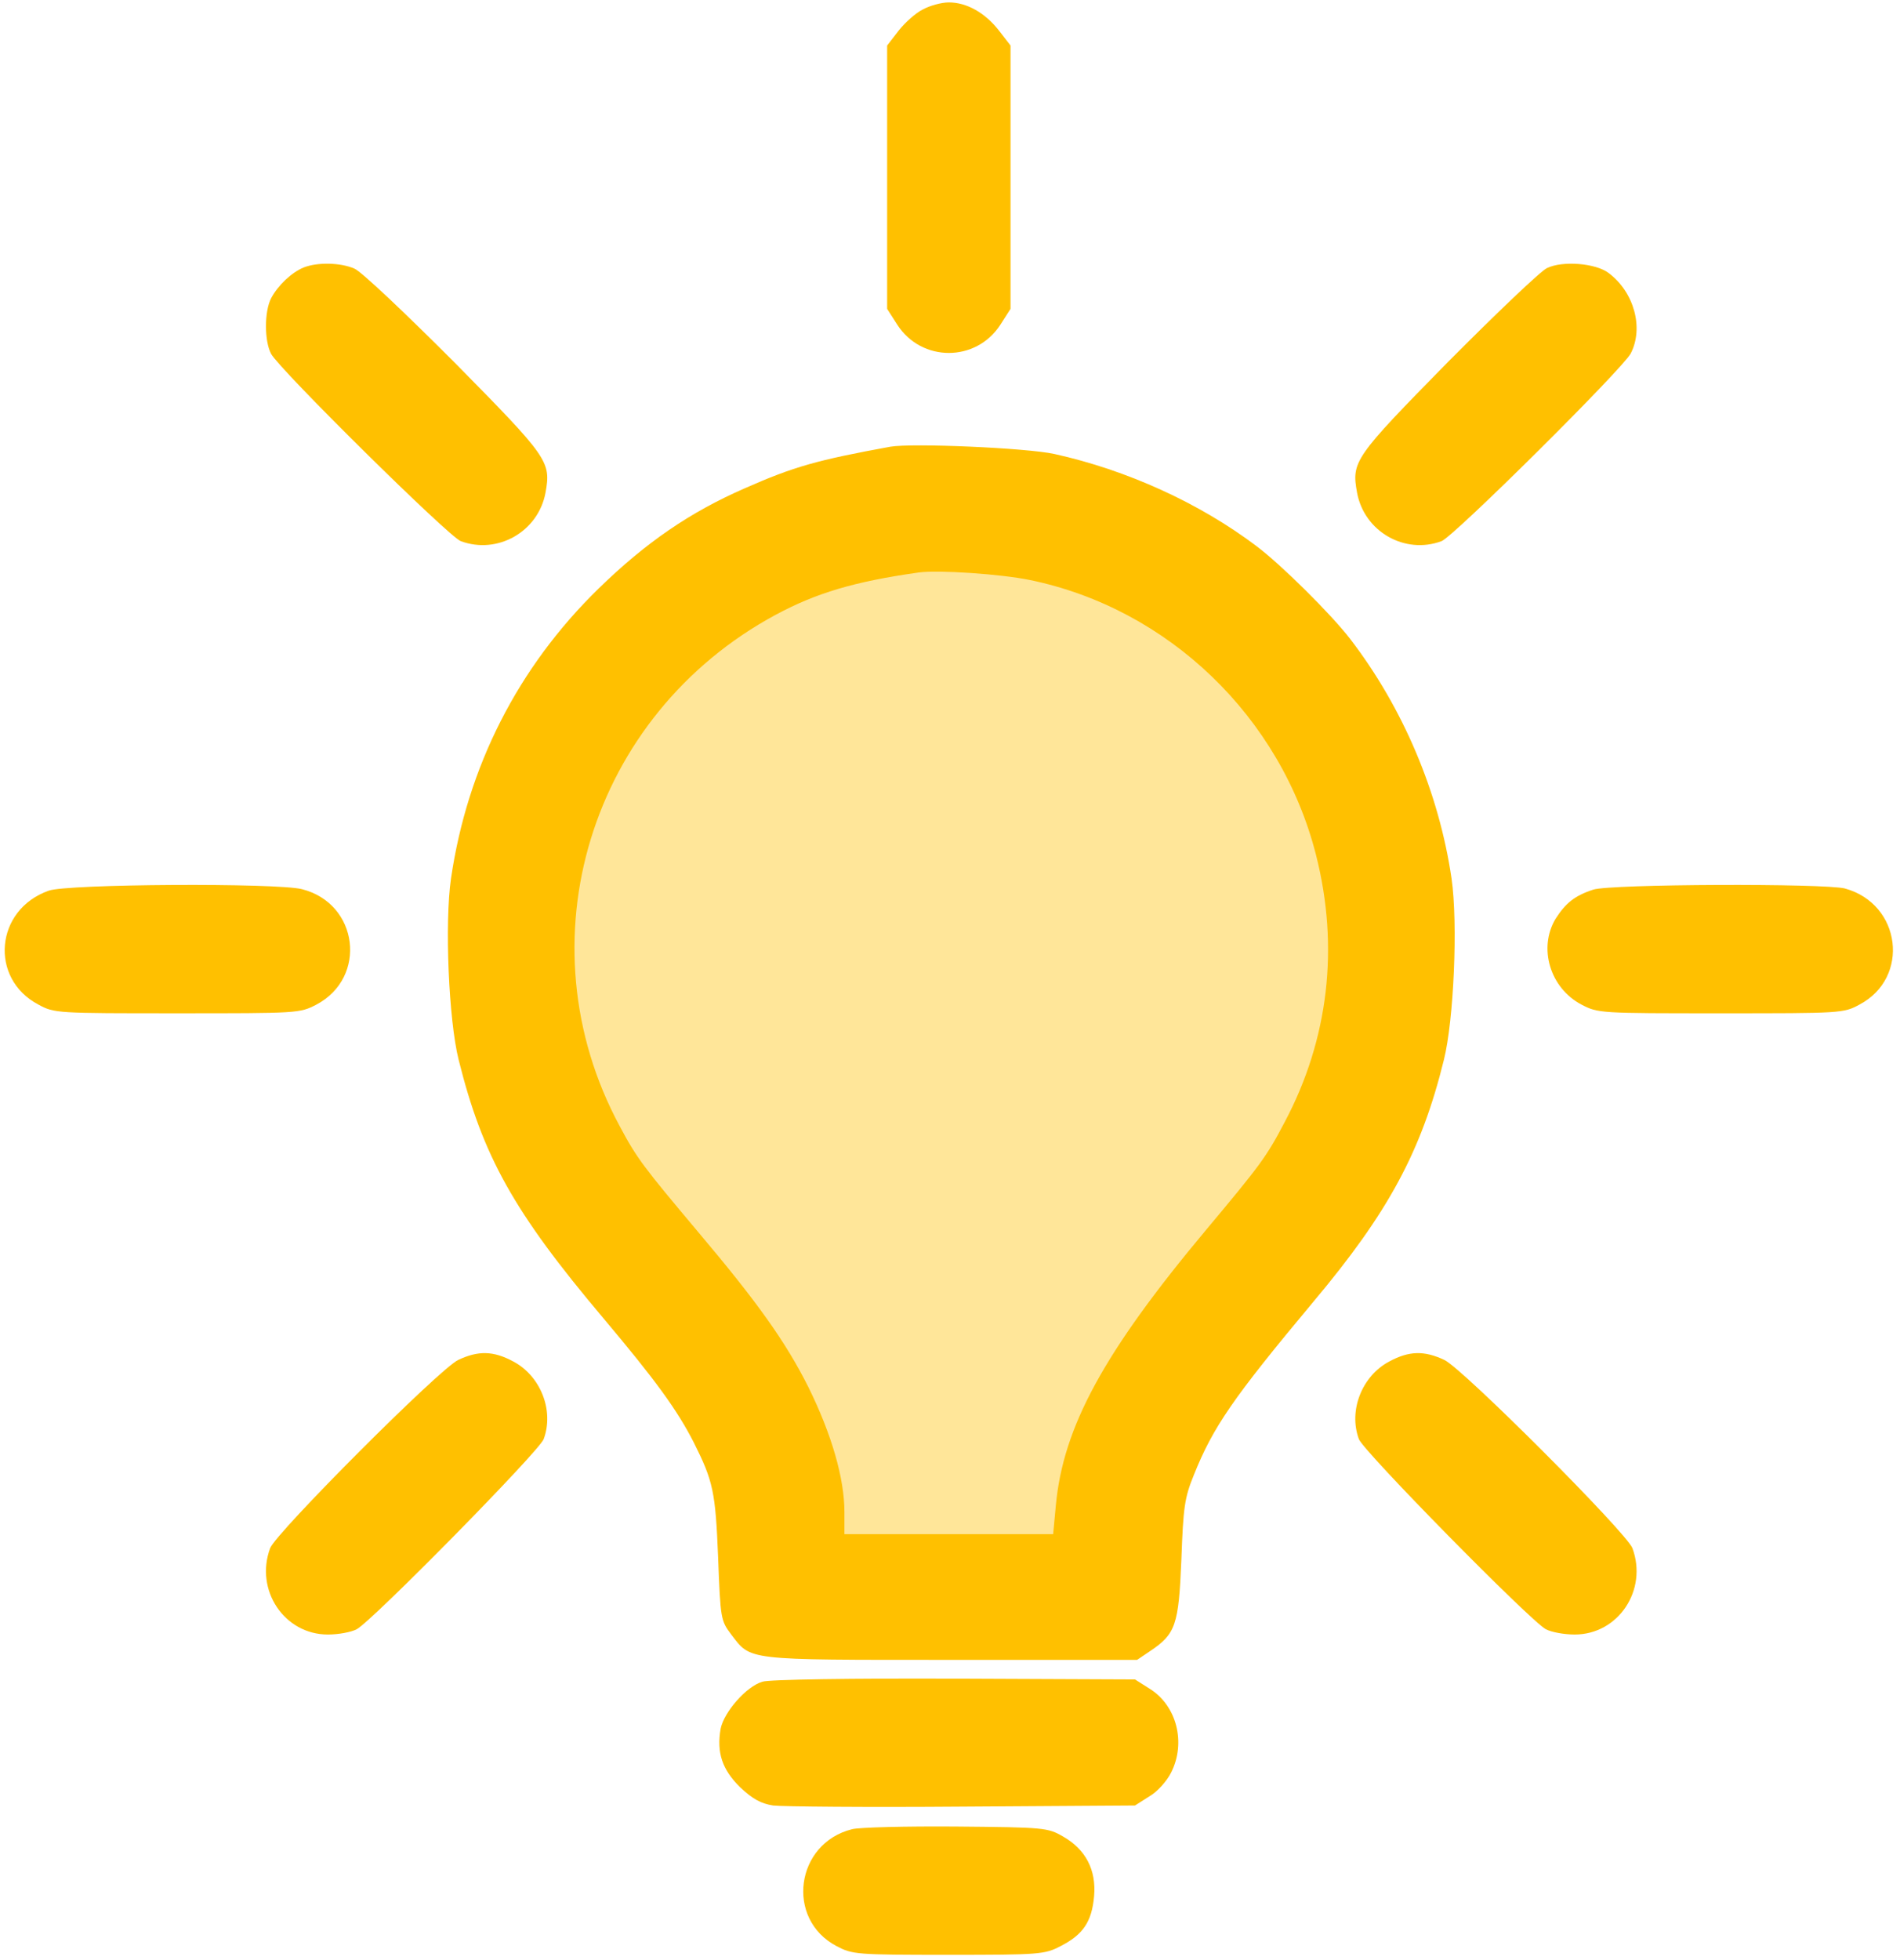 <svg width="385" height="397" xmlns="http://www.w3.org/2000/svg" xmlns:xlink="http://www.w3.org/1999/xlink" overflow="hidden"><defs><clipPath id="clip0"><rect x="177" y="162" width="385" height="397"/></clipPath></defs><g clip-path="url(#clip0)" transform="translate(-177 -162)"><path d="M341.392 489.265 320.905 430.43 279 357.587 300.418 293.149 358.153 267 419.614 280.074 451.275 323.967 455 385.603 404.714 456.579 400.058 493 341.392 489.265Z" fill="#FFE699" fill-rule="evenodd"/><path d="M7.036 69.107C5.596 68.405 3.399 66.456 2.111 64.818L-0.237 61.777-0.237 35.108-0.237 8.439 1.808 5.242C6.733-2.4 17.793-2.4 22.718 5.242L24.763 8.439 24.763 35.108 24.763 61.777 22.414 64.818C19.611 68.405 15.899 70.511 12.263 70.511 10.823 70.511 8.475 69.887 7.036 69.107Z" fill="#FFC000" fill-rule="evenodd" transform="matrix(1 0 0 -1 357 233)"/><path d="M7.556 55.829C5.092 54.827 2.319 52.205 0.933 49.583-0.453 46.885-0.453 40.947 0.933 38.325 2.627 35.164 36.896 1.313 39.36 0.388 46.83-2.388 55.069 2.315 56.532 10.18 57.688 16.503 57.149 17.274 38.128 36.552 28.271 46.422 19.184 55.058 17.798 55.598 14.948 56.831 10.328 56.909 7.556 55.829Z" fill="#FFC000" fill-rule="evenodd" transform="matrix(1 0 0 -1 231 272)"/><path d="M38.459 55.692C37.23 55.151 28.168 46.5 18.339 36.614-0.629 17.304-1.166 16.531-0.015 10.198 1.445 2.319 9.661-2.392 17.11 0.388 19.568 1.315 53.74 35.223 55.43 38.39 58.117 43.565 56.121 50.826 50.976 54.688 48.365 56.696 41.607 57.236 38.459 55.692Z" fill="#FFC000" fill-rule="evenodd" transform="matrix(1 0 0 -1 452 272)"/><path d="M89.386 245.511C74.618 242.81 69.901 241.498 59.926 237.099 48.792 232.236 39.9 226.14 30.312 216.801 13.92 200.826 3.713 180.683 0.388 158.07-0.926 148.963-0.076 129.361 1.935 121.334 6.806 101.809 13.069 90.541 31.24 69.009 41.833 56.429 46.163 50.486 49.565 43.849 53.509 35.977 53.973 33.894 54.514 20.542 54.978 8.117 55.055 7.731 57.143 4.952 61.241-0.373 59.694-0.219 101.603-0.219L139.414-0.219 142.043 1.557C147.224 5.03 147.842 6.805 148.383 20.079 148.77 30.652 149.002 32.581 150.935 37.289 154.801 46.936 158.822 52.802 175.137 72.327 190.37 90.464 197.019 102.812 201.581 121.334 203.592 129.361 204.442 148.963 203.128 158.07 200.576 175.435 193.308 192.645 182.56 206.614 178.694 211.63 168.565 221.663 163.616 225.368 152.095 234.089 137.326 240.803 122.635 244.045 116.991 245.279 93.794 246.283 89.386 245.511ZM117.764 218.499C145.755 212.711 168.565 190.793 175.678 162.778 180.395 144.178 178.23 125.502 169.338 108.754 165.626 101.654 164.389 100.033 153.487 86.991 132.61 62.063 124.413 46.936 122.944 31.038L122.403 25.25 101.294 25.25 80.108 25.25 80.108 29.726C80.108 36.595 77.479 45.547 72.839 54.963 68.2 64.224 62.401 72.327 50.339 86.605 39.513 99.493 38.044 101.346 34.565 107.905 14.461 145.182 28.534 191.179 66.19 211.476 74.386 215.875 82.041 218.19 95.186 220.043 99.129 220.583 111.81 219.734 117.764 218.499Z" fill="#FFC000" fill-rule="evenodd" transform="matrix(1 0 0 -1 268 498)"/><path d="M8.869 24.586C-1.995 20.765-3.228 6.782 6.789 1.509 10.025-0.248 10.487-0.248 34.911-0.248 59.412-0.248 59.72-0.248 63.111 1.509 73.512 7.011 71.663 21.988 60.183 24.892 55.175 26.191 12.567 25.961 8.869 24.586Z" fill="#FFC000" fill-rule="evenodd" transform="matrix(1 0 0 -1 178 367)"/><path d="M8.841 24.797C5.065 23.572 3.215 22.04 1.212 18.899-2.333 13.002 0.056 4.883 6.452 1.513 9.843-0.249 10.151-0.249 34.657-0.249 59.086-0.249 59.548-0.249 62.785 1.513 73.111 6.951 71.262 21.887 59.857 25.027 55.772 26.099 12.309 25.946 8.841 24.797Z" fill="#FFC000" fill-rule="evenodd" transform="matrix(1 0 0 -1 491 367)"/><path d="M38.844 55.532C35.073 53.758 1.976 20.588 0.745 17.425-2.411 8.94 3.593-0.086 12.444-0.086 14.522-0.086 17.139 0.377 18.294 0.994 21.449 2.691 55.239 37.019 56.162 39.487 58.317 45.272 55.547 52.292 50.005 55.223 46.002 57.383 42.924 57.461 38.844 55.532Z" fill="#FFC000" fill-rule="evenodd" transform="matrix(1 0 0 -1 231 493)"/><path d="M6.513 55.223C0.972 52.292-1.799 45.272 0.356 39.487 1.28 37.019 35.069 2.691 38.224 0.994 39.379 0.377 41.996-0.086 44.074-0.086 52.926-0.086 58.929 8.94 55.773 17.425 54.542 20.588 21.445 53.758 17.674 55.532 13.595 57.461 10.516 57.383 6.513 55.223Z" fill="#FFC000" fill-rule="evenodd" transform="matrix(1 0 0 -1 452 493)"/><path d="M8.489 25.357C5.257 24.428 0.717 19.243 0.024 15.839-0.823 11.041 0.332 7.559 3.949 3.999 6.488 1.6 8.182 0.672 10.644 0.285 12.491 0.053 29.73-0.102 48.969 0.053L83.985 0.285 86.909 2.142C88.525 3.07 90.449 5.237 91.296 6.94 94.374 12.976 92.45 20.559 86.909 23.964L83.985 25.821 47.43 25.976C26.805 26.053 9.798 25.821 8.489 25.357Z" fill="#FFC000" fill-rule="evenodd" transform="matrix(1 0 0 -1 323 528)"/><path d="M9.654 25.48C-1.818 22.627-3.896 7.282 6.498 1.808 9.731 0.111 10.424 0.034 29.133 0.034 47.688 0.034 48.689 0.111 51.923 1.808 56.465 4.121 58.236 6.743 58.698 11.909 59.16 17.229 57.004 21.393 52.385 24.015 49.305 25.788 48.612 25.865 30.75 26.02 20.587 26.097 11.117 25.865 9.654 25.48Z" fill="#FFC000" fill-rule="evenodd" transform="matrix(1 0 0 -1 340 558)"/></g></svg>